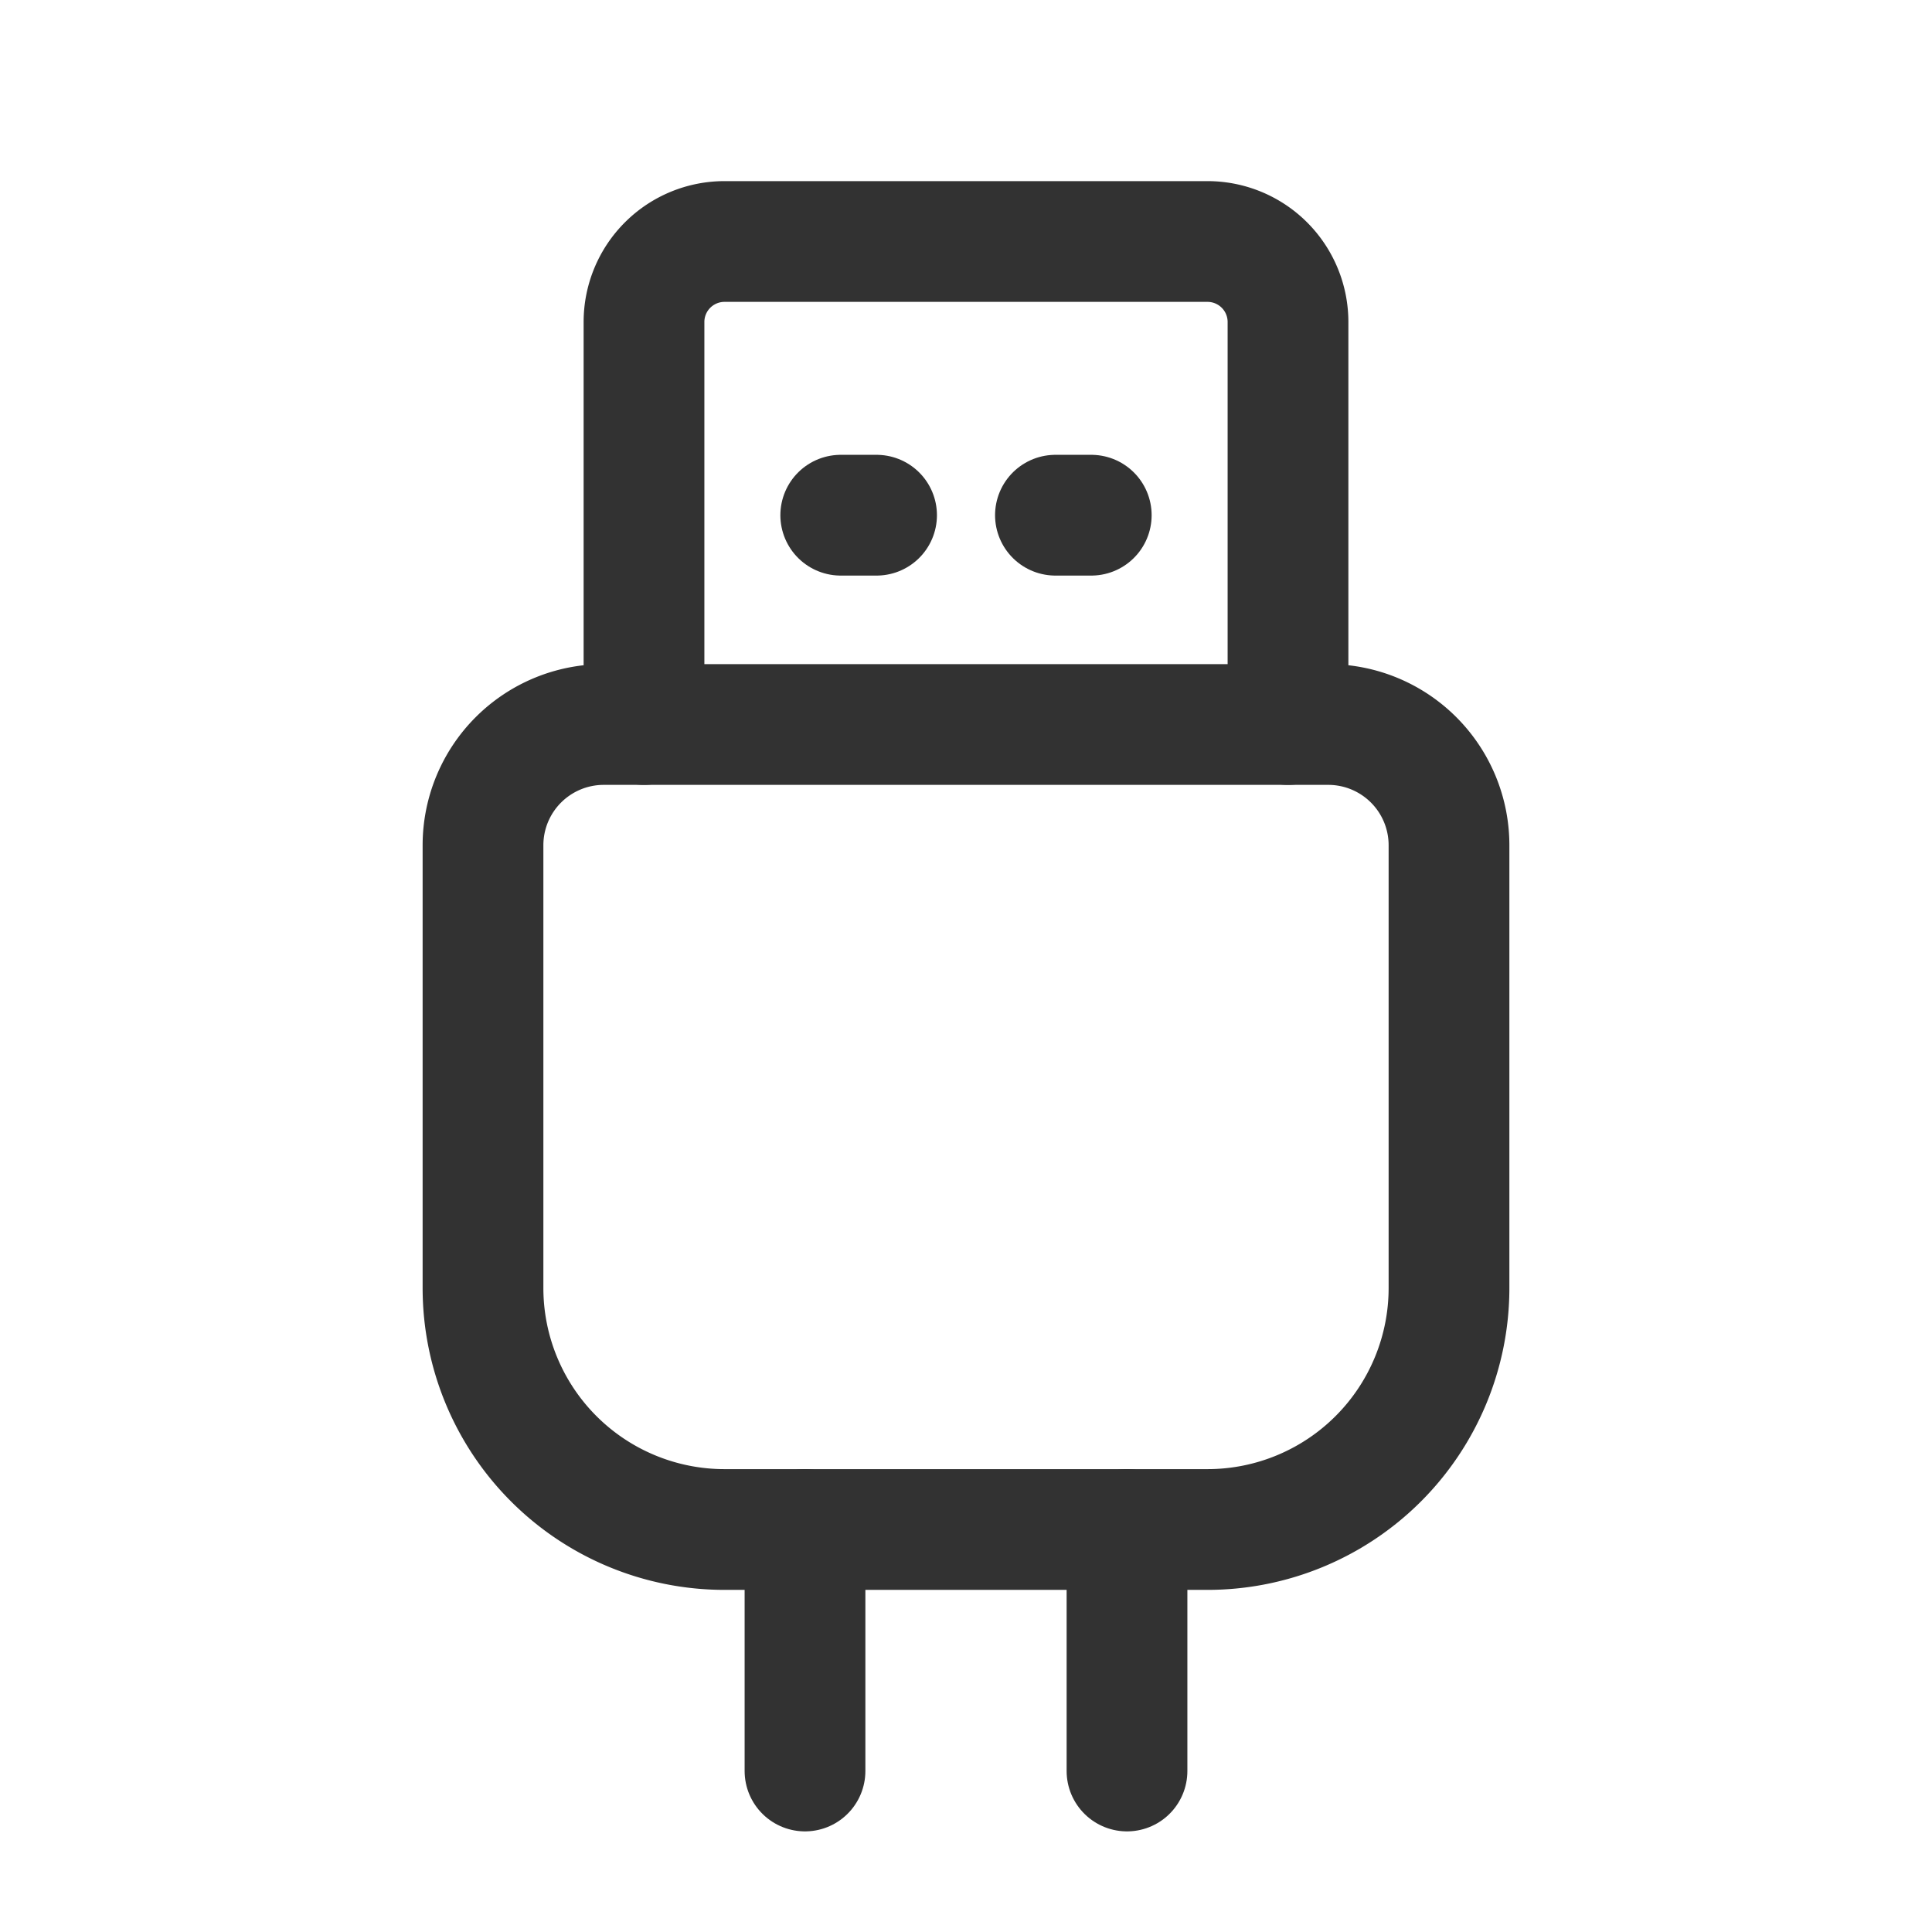 <svg id="Layer_3" data-name="Layer 3" xmlns="http://www.w3.org/2000/svg" viewBox="0 0 24 24"><title>usb-cable</title><line x1="10" y1="19" x2="10" y2="22" fill="none" stroke="#323232" stroke-linecap="round" stroke-linejoin="round" stroke-width="1.5"/><path d="M7.5,9h9A1.5,1.5,0,0,1,18,10.5V16a3,3,0,0,1-3,3H9a3,3,0,0,1-3-3V10.5A1.5,1.5,0,0,1,7.5,9Z" fill="none" stroke="#323232" stroke-linecap="round" stroke-linejoin="round" stroke-width="1.5"/><path d="M8,9V4A1,1,0,0,1,9,3h6a1,1,0,0,1,1,1V9" fill="none" stroke="#323232" stroke-linecap="round" stroke-linejoin="round" stroke-width="1.5"/><line x1="10.444" y1="6.4" x2="10.889" y2="6.4" fill="none" stroke="#323232" stroke-linecap="round" stroke-linejoin="round" stroke-width="1.5"/><line x1="13.111" y1="6.4" x2="13.556" y2="6.4" fill="none" stroke="#323232" stroke-linecap="round" stroke-linejoin="round" stroke-width="1.5"/><line x1="14" y1="19" x2="14" y2="22" fill="none" stroke="#323232" stroke-linecap="round" stroke-linejoin="round" stroke-width="1.5"/><path d="M0,0H24V24H0Z" fill="none"/></svg>